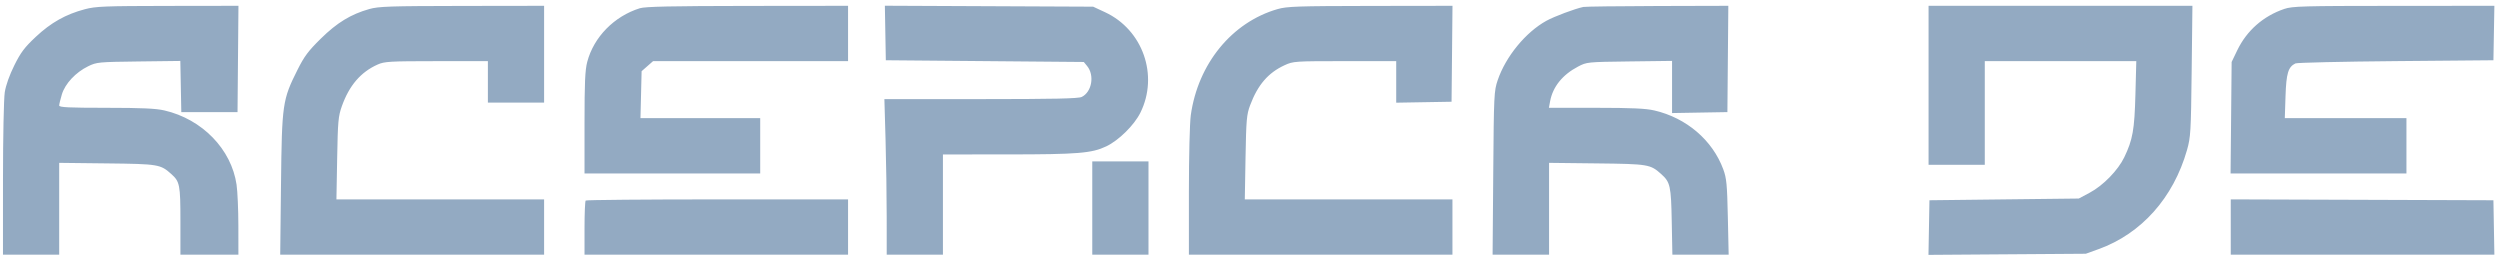<svg width="291" height="30" viewBox="0 0 291 30" fill="none" xmlns="http://www.w3.org/2000/svg">
<path fill-rule="evenodd" clip-rule="evenodd" d="M9.882 1.073C7.655 1.663 5.935 2.63 4.172 4.282C2.856 5.515 2.42 6.094 1.669 7.602C1.102 8.742 0.683 9.919 0.555 10.736C0.441 11.461 0.349 15.961 0.348 20.845L0.346 29.647H3.618H6.89V24.301V18.956L12.463 19.02C18.459 19.09 18.673 19.125 19.947 20.265C20.927 21.142 21.001 21.528 21.001 25.714V29.647H24.376H27.75L27.746 26.277C27.744 24.424 27.65 22.274 27.537 21.499C26.938 17.374 23.543 13.877 19.15 12.858C18.145 12.625 16.532 12.551 12.361 12.549C7.971 12.547 6.89 12.494 6.89 12.281C6.89 12.135 7.03 11.553 7.201 10.988C7.578 9.737 8.809 8.421 10.265 7.712C11.253 7.232 11.451 7.213 16.139 7.154L20.99 7.094L21.047 10.072L21.104 13.049H24.376H27.648L27.702 6.863L27.756 0.676L19.521 0.688C12.173 0.699 11.136 0.74 9.882 1.073ZM42.986 1.052C40.833 1.662 39.232 2.639 37.339 4.5C35.881 5.933 35.415 6.558 34.627 8.131C32.878 11.626 32.814 12.075 32.709 21.449L32.617 29.647H47.975H63.334V26.428V23.209H51.247H39.16L39.246 18.431C39.323 14.114 39.376 13.528 39.794 12.356C40.653 9.946 41.99 8.389 43.956 7.512C44.752 7.156 45.339 7.122 50.808 7.118L56.79 7.114V9.528V11.943H60.062H63.334V6.309V0.676L53.773 0.69C45.355 0.703 44.066 0.746 42.986 1.052ZM74.48 0.958C71.489 1.891 69.114 4.313 68.353 7.207C68.104 8.154 68.038 9.641 68.038 14.299V20.191H78.263H88.488V16.972V13.753H81.519H74.55L74.617 11.02L74.684 8.287L75.352 7.701L76.02 7.114H87.367H98.714V3.895V0.676L87.006 0.689C78.147 0.7 75.099 0.765 74.48 0.958ZM103.054 3.84L103.11 7.013L114.632 7.114L126.154 7.215L126.538 7.682C127.43 8.765 127.092 10.707 125.913 11.284C125.524 11.474 122.707 11.535 114.172 11.537L102.943 11.54L103.077 16.218C103.151 18.791 103.212 22.865 103.212 25.271L103.213 29.647H106.485H109.757V23.813V17.978L117.273 17.974C125.481 17.97 127.084 17.839 128.776 17.032C130.226 16.34 132.023 14.566 132.741 13.117C134.891 8.778 133.028 3.473 128.636 1.426L127.242 0.777L115.12 0.722L102.998 0.667L103.054 3.84ZM148.715 1.057C143.4 2.583 139.444 7.419 138.607 13.416C138.484 14.299 138.388 18.206 138.388 22.318V29.647H153.726H169.064V26.428V23.209H156.979H144.895L144.98 18.33C145.057 13.943 145.11 13.332 145.511 12.261C146.402 9.879 147.615 8.469 149.533 7.588C150.531 7.129 150.7 7.118 156.538 7.116L162.519 7.114V9.533V11.953L165.74 11.897L168.961 11.842L169.016 6.259L169.07 0.676L159.506 0.69C151.027 0.703 149.803 0.745 148.715 1.057ZM184.299 0.809C183.323 1.014 180.92 1.914 180.006 2.417C177.596 3.742 175.272 6.573 174.334 9.327C173.906 10.583 173.885 11.014 173.814 20.141L173.739 29.647H177.025H180.312V24.301V18.956L185.884 19.02C191.88 19.09 192.095 19.125 193.368 20.265C194.416 21.203 194.513 21.64 194.591 25.774L194.665 29.647H197.94H201.216L201.121 25.271C201.038 21.444 200.971 20.746 200.587 19.705C199.334 16.313 196.302 13.723 192.571 12.858C191.566 12.625 189.952 12.551 185.773 12.549L180.293 12.546L180.432 11.792C180.744 10.103 181.875 8.697 183.686 7.75C184.7 7.219 184.748 7.214 189.668 7.151L194.627 7.088V10.124V13.16L197.848 13.104L201.069 13.049L201.123 6.863L201.177 0.676L192.943 0.699C188.414 0.712 184.524 0.761 184.299 0.809ZM224.485 9.931V19.186H227.757H231.029V13.15V7.114H239.847H248.665L248.563 10.987C248.455 15.11 248.251 16.256 247.267 18.305C246.539 19.818 244.809 21.594 243.257 22.422L241.97 23.109L233.279 23.209L224.587 23.31L224.531 26.488L224.474 29.667L233.631 29.601L242.788 29.536L244.281 28.997C249.261 27.198 252.983 23.025 254.566 17.469C254.992 15.971 255.028 15.368 255.11 8.271L255.198 0.676H239.841H224.485V9.931ZM265.895 1.038C263.44 1.873 261.521 3.561 260.413 5.862L259.762 7.215L259.701 13.703L259.639 20.191H269.875H280.11V16.972V13.753H273.031H265.951L266.035 11.188C266.122 8.529 266.346 7.791 267.188 7.382C267.378 7.29 272.641 7.169 278.883 7.114L290.234 7.013L290.29 3.845L290.346 0.676L278.633 0.683C268.062 0.688 266.82 0.723 265.895 1.038ZM127.14 24.215V29.647H130.412H133.684V24.215V18.783H130.412H127.14V24.215ZM68.174 23.343C68.099 23.417 68.038 24.866 68.038 26.562V29.647H83.376H98.714V26.428V23.209H83.512C75.151 23.209 68.249 23.27 68.174 23.343ZM259.66 26.427V29.647H275.003H290.346L290.29 26.479L290.234 23.31L274.947 23.258L259.66 23.207V26.427Z" fill="#93AAC2"/>
</svg>

